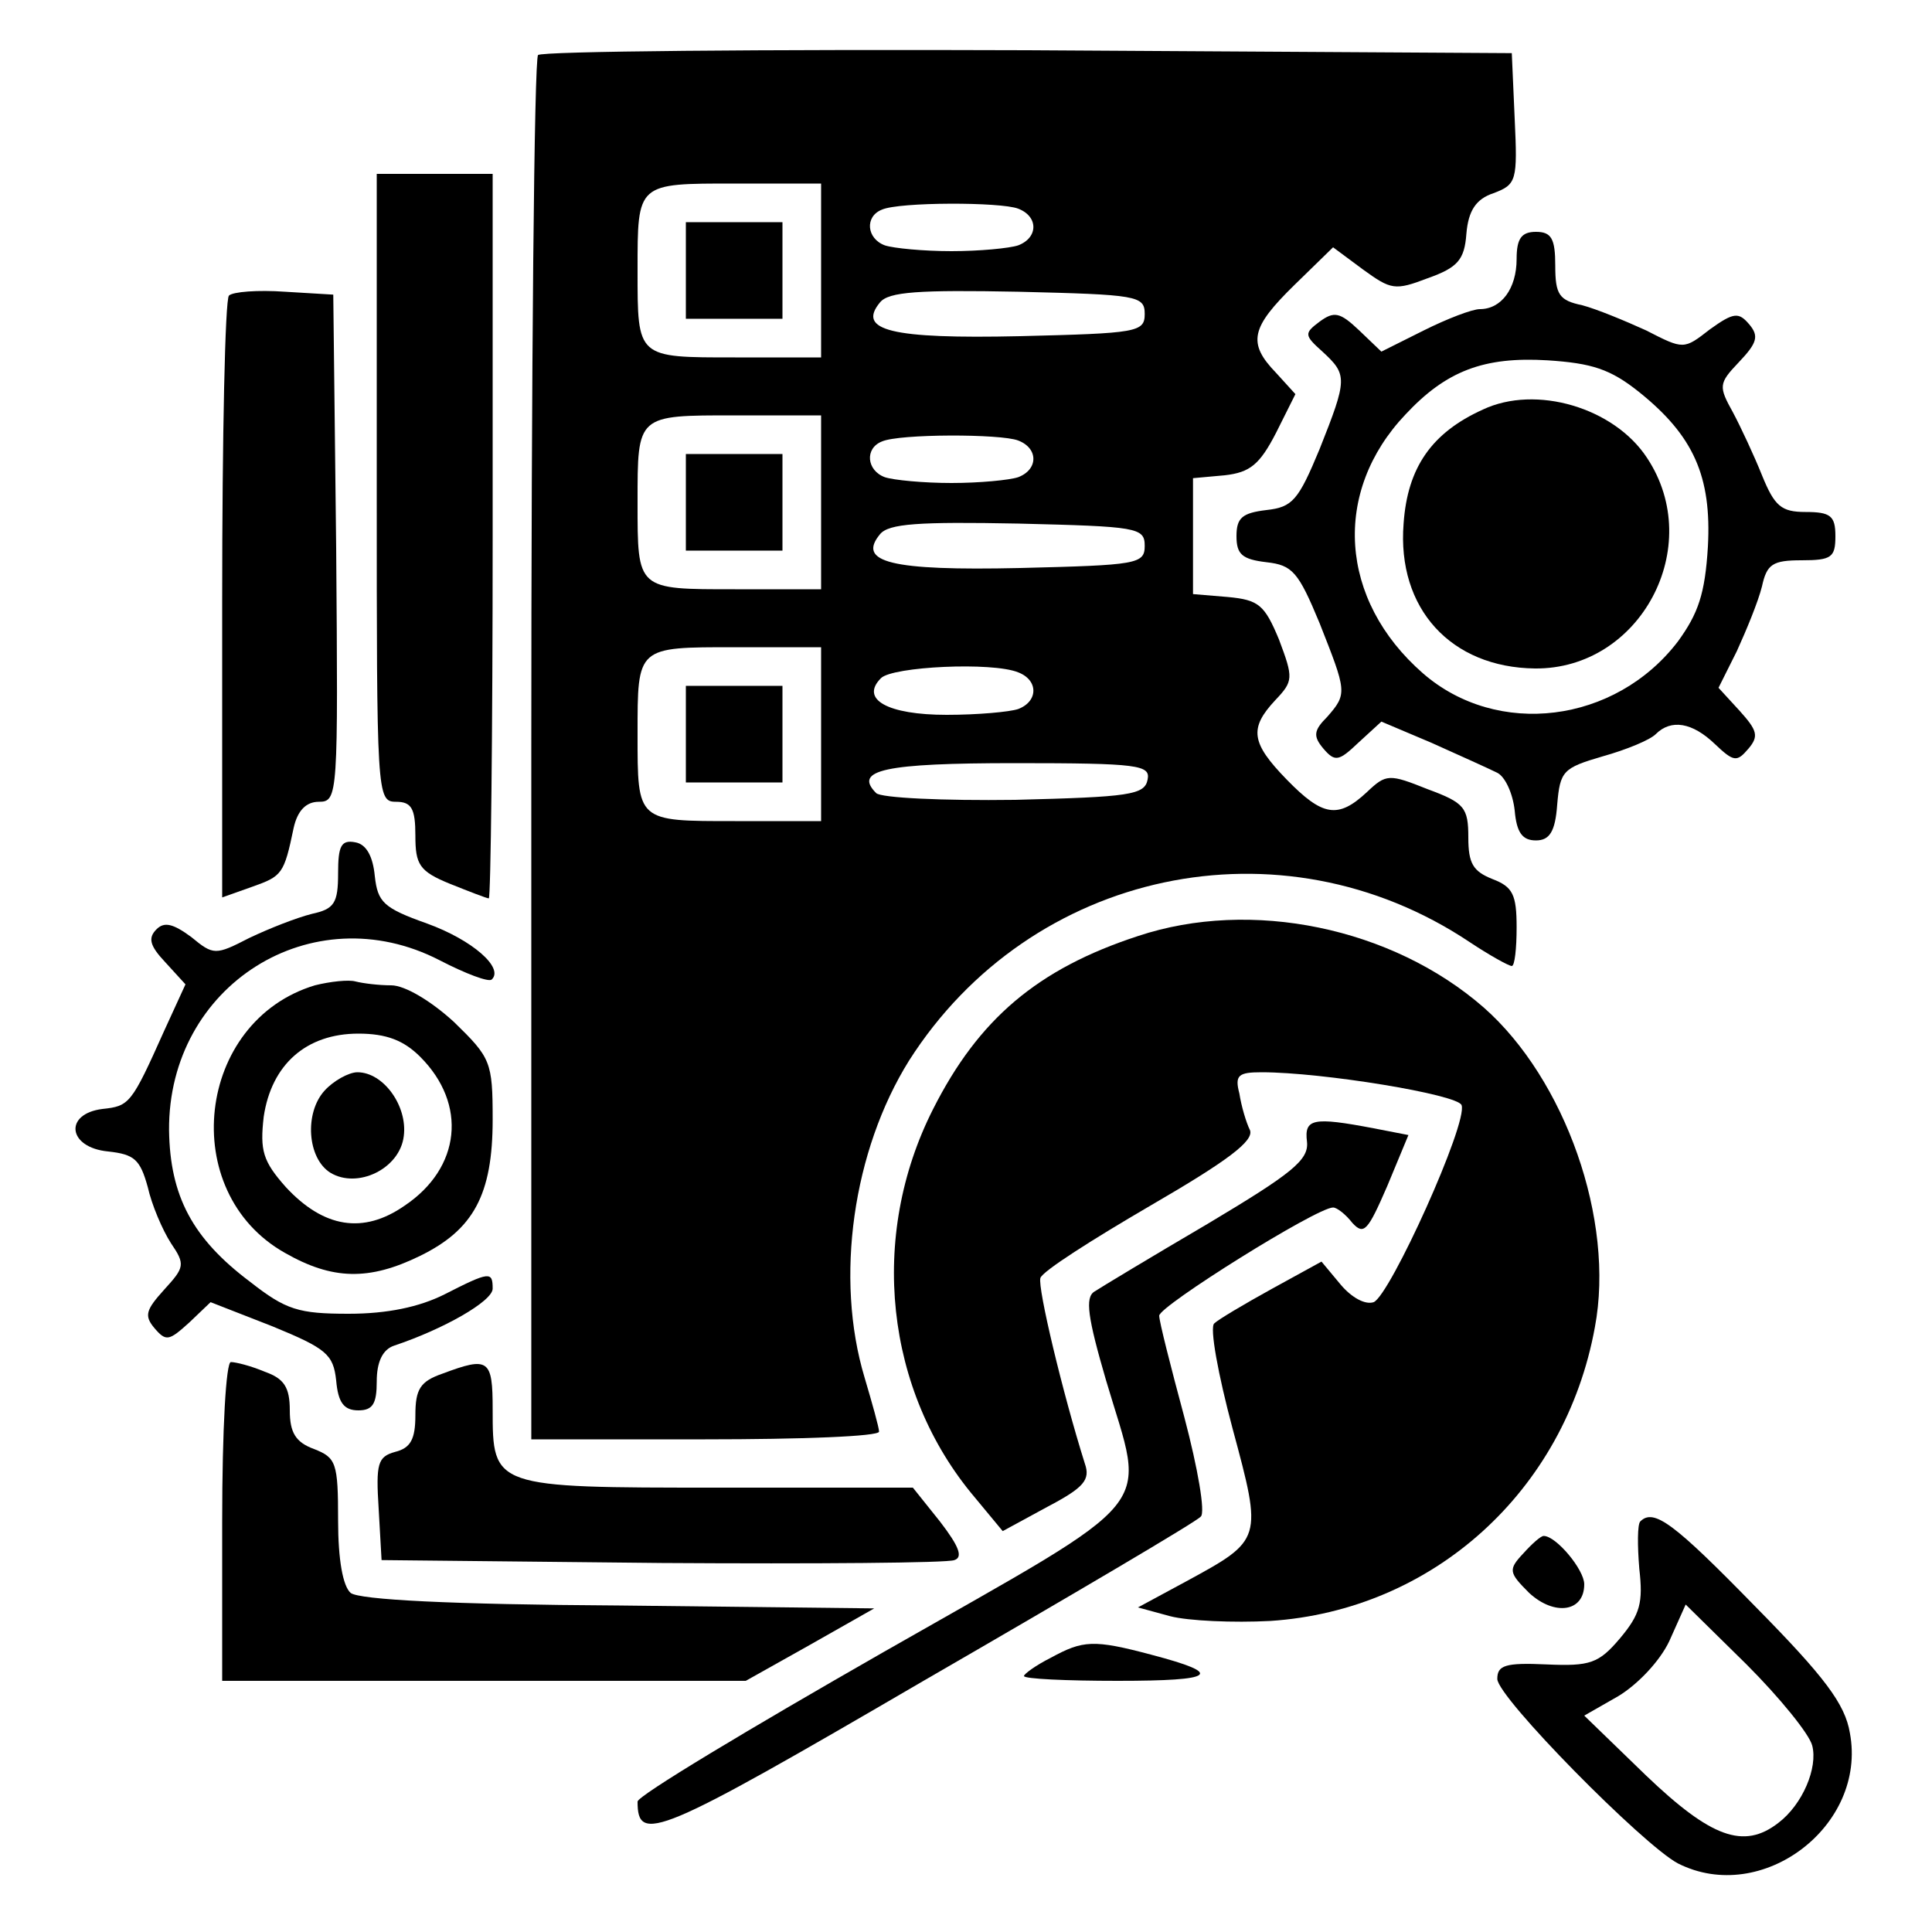 <?xml version="1.0" standalone="no"?>
<!DOCTYPE svg PUBLIC "-//W3C//DTD SVG 20010904//EN"
 "http://www.w3.org/TR/2001/REC-SVG-20010904/DTD/svg10.dtd">
<svg version="1.0" xmlns="http://www.w3.org/2000/svg"
 width="200pt" height="200pt" viewBox="0 0 200 200"
 preserveAspectRatio="xMidYMid meet">
<g transform="translate(0,200) scale(0.1,-0.1)"
fill="#000000" stroke="none">
<path d="M557 1943 c-4 -3 -7 -327 -7 -720 l0 -713 180 0 c99 0 180 3 180 8 0
4 -7 29 -15 56 -31 103 -12 235 46 328 126 198 385 253 580 123 21 -14 41 -25
44 -25 3 0 5 18 5 40 0 34 -4 42 -25 50 -20 8 -25 16 -25 43 0 31 -4 36 -42
50 -40 16 -43 16 -63 -3 -30 -28 -46 -25 -83 13 -37 38 -39 53 -12 82 19 20
19 23 4 63 -15 36 -21 41 -53 44 l-36 3 0 60 0 60 33 3 c26 3 36 11 53 44 l20
40 -20 22 c-30 31 -26 47 19 91 l40 39 31 -23 c29 -21 33 -22 67 -9 31 11 38
19 40 46 2 24 10 36 28 42 24 9 25 13 22 77 l-3 68 -501 3 c-275 1 -504 -1
-507 -5z m293 -223 l0 -90 -89 0 c-102 0 -101 -1 -101 90 0 91 -1 90 101 90
l89 0 0 -90z m204 64 c21 -8 21 -30 0 -38 -9 -3 -40 -6 -69 -6 -29 0 -60 3
-69 6 -19 7 -21 30 -3 37 18 8 123 8 141 1z m131 -109 c0 -19 -8 -20 -129 -23
-134 -3 -169 6 -145 35 9 11 40 13 143 11 123 -3 131 -4 131 -23z m-335 -195
l0 -90 -89 0 c-102 0 -101 -1 -101 90 0 91 -1 90 101 90 l89 0 0 -90z m204 64
c21 -8 21 -30 0 -38 -9 -3 -40 -6 -69 -6 -29 0 -60 3 -69 6 -19 7 -21 30 -3
37 18 8 123 8 141 1z m131 -109 c0 -19 -8 -20 -129 -23 -134 -3 -169 6 -145
35 9 11 40 13 143 11 123 -3 131 -4 131 -23z m-335 -195 l0 -90 -89 0 c-102 0
-101 -1 -101 90 0 91 -1 90 101 90 l89 0 0 -90z m204 64 c21 -8 21 -30 0 -38
-9 -3 -42 -6 -74 -6 -61 0 -90 16 -68 38 12 12 115 17 142 6z m134 -111 c-3
-16 -19 -18 -137 -21 -75 -1 -139 2 -144 7 -24 24 9 31 144 31 128 0 140 -2
137 -17z"/>
<path d="M710 1720 l0 -50 50 0 50 0 0 50 0 50 -50 0 -50 0 0 -50z"/>
<path d="M710 1480 l0 -50 50 0 50 0 0 50 0 50 -50 0 -50 0 0 -50z"/>
<path d="M710 1240 l0 -50 50 0 50 0 0 50 0 50 -50 0 -50 0 0 -50z"/>
<path d="M390 1495 c0 -318 0 -325 20 -325 16 0 20 -7 20 -35 0 -30 4 -37 36
-50 20 -8 38 -15 40 -15 2 0 4 169 4 375 l0 375 -60 0 -60 0 0 -325z"/>
<path d="M1570 1732 c0 -31 -16 -52 -38 -52 -8 0 -34 -10 -58 -22 l-44 -22
-23 22 c-20 19 -26 20 -41 9 -16 -12 -16 -14 3 -31 26 -24 26 -28 -3 -101 -22
-53 -28 -60 -55 -63 -25 -3 -31 -8 -31 -27 0 -19 6 -24 31 -27 27 -3 33 -10
55 -63 28 -71 29 -73 8 -97 -14 -14 -15 -20 -4 -33 12 -14 16 -13 36 6 l24 22
52 -22 c29 -13 60 -27 68 -31 8 -4 16 -21 18 -39 2 -23 8 -31 22 -31 14 0 20
9 22 37 3 35 6 38 47 50 25 7 49 17 55 23 16 16 38 12 61 -10 20 -19 23 -19
35 -5 11 13 9 19 -9 39 l-22 24 19 38 c10 22 22 51 26 67 5 23 11 27 41 27 31
0 35 3 35 25 0 21 -5 25 -31 25 -25 0 -32 6 -45 38 -8 20 -22 50 -30 65 -15
27 -15 30 6 52 19 20 21 27 11 39 -11 13 -16 13 -41 -5 -27 -21 -27 -21 -66
-1 -22 10 -51 22 -66 26 -24 5 -28 11 -28 41 0 28 -4 35 -20 35 -15 0 -20 -7
-20 -28z m127 -138 c56 -45 75 -87 71 -160 -3 -49 -10 -69 -31 -98 -65 -85
-187 -100 -264 -33 -87 76 -94 188 -18 268 42 45 81 60 147 56 46 -3 65 -9 95
-33z"/>
<path d="M1535 1576 c-53 -24 -78 -60 -82 -118 -7 -88 49 -149 136 -150 109
-1 177 126 116 218 -34 52 -115 76 -170 50z"/>
<path d="M237 1694 c-4 -4 -7 -146 -7 -315 l0 -308 31 11 c31 11 33 13 43 61
4 18 13 27 26 27 20 0 20 6 18 263 l-3 262 -50 3 c-28 2 -54 0 -58 -4z"/>
<path d="M350 1096 c0 -31 -4 -37 -27 -42 -16 -4 -44 -15 -65 -25 -35 -18 -37
-18 -60 1 -19 14 -28 16 -36 8 -9 -9 -7 -17 9 -34 l21 -23 -22 -48 c-34 -76
-36 -78 -64 -81 -40 -5 -36 -40 6 -44 27 -3 33 -8 41 -37 4 -18 15 -44 24 -58
15 -22 14 -25 -7 -48 -19 -21 -21 -27 -10 -40 12 -14 15 -13 36 6 l22 21 64
-25 c56 -23 63 -29 66 -56 2 -23 8 -31 23 -31 15 0 19 7 19 30 0 20 6 33 18
37 51 17 102 46 102 59 0 18 -3 18 -50 -6 -26 -13 -59 -20 -99 -20 -52 0 -65
4 -102 33 -60 45 -83 89 -84 157 -1 150 148 244 280 176 27 -14 51 -23 54 -20
13 12 -20 41 -67 58 -45 16 -51 22 -54 49 -2 21 -9 33 -20 35 -15 3 -18 -4
-18 -32z"/>
<path d="M1178 1031 c-104 -34 -165 -86 -212 -179 -67 -132 -50 -292 43 -402
l29 -35 46 25 c38 20 45 28 39 45 -23 73 -49 182 -46 192 2 7 54 40 114 75 81
47 107 67 103 78 -4 8 -9 25 -11 38 -5 19 -1 22 23 22 63 0 203 -23 207 -34 7
-18 -74 -197 -91 -204 -9 -3 -23 5 -34 18 l-20 24 -51 -28 c-29 -16 -56 -32
-60 -36 -5 -4 4 -53 19 -109 31 -115 31 -115 -48 -158 l-50 -27 33 -9 c19 -5
66 -7 104 -5 168 11 305 134 336 304 21 111 -31 257 -115 331 -95 83 -241 113
-358 74z"/>
<path d="M326 980 c-123 -37 -143 -214 -31 -277 49 -28 87 -29 140 -3 55 27
75 63 75 141 0 60 -2 64 -40 101 -24 22 -51 38 -65 38 -13 0 -29 2 -37 4 -7 2
-26 0 -42 -4z m109 -74 c49 -49 42 -115 -16 -154 -43 -30 -84 -23 -123 19 -24
27 -27 38 -23 73 8 54 44 86 98 86 29 0 47 -7 64 -24z"/>
<path d="M336 871 c-21 -23 -18 -70 6 -85 28 -17 72 4 76 38 4 31 -21 66 -48
66 -9 0 -25 -9 -34 -19z"/>
<path d="M1353 818 c2 -19 -16 -33 -103 -85 -58 -34 -111 -66 -117 -70 -10 -6
-7 -27 12 -92 41 -139 61 -115 -230 -281 -140 -80 -255 -149 -255 -155 0 -44
20 -36 296 125 154 89 283 165 287 170 5 4 -3 50 -17 103 -14 52 -26 99 -26
105 0 10 163 112 180 112 4 0 13 -7 20 -16 12 -13 16 -8 36 38 l22 53 -36 7
c-63 12 -72 10 -69 -14z"/>
<path d="M230 425 l0 -165 271 0 271 0 66 37 67 38 -264 3 c-175 1 -269 6
-278 13 -8 7 -13 34 -13 75 0 60 -2 65 -25 74 -19 7 -25 17 -25 40 0 24 -6 33
-26 40 -14 6 -30 10 -35 10 -5 0 -9 -69 -9 -165z"/>
<path d="M458 578 c-23 -8 -28 -16 -28 -43 0 -25 -5 -34 -21 -38 -18 -5 -20
-12 -17 -59 l3 -53 290 -3 c159 -1 296 0 303 3 9 3 5 14 -15 40 l-28 35 -202
0 c-233 0 -233 0 -233 81 0 52 -4 55 -52 37z"/>
<path d="M1698 425 c-3 -3 -3 -25 -1 -49 4 -35 1 -47 -20 -72 -22 -26 -31 -29
-76 -27 -43 2 -51 -1 -51 -15 0 -19 151 -172 187 -191 87 -44 196 39 178 135
-5 30 -26 58 -98 131 -84 86 -105 102 -119 88z m178 -232 c6 -23 -10 -61 -35
-80 -36 -28 -70 -15 -137 49 l-64 62 35 20 c20 12 43 36 53 57 l17 38 63 -62
c34 -34 65 -72 68 -84z"/>
<path d="M1577 392 c-16 -17 -15 -20 6 -41 26 -24 57 -20 57 9 0 15 -29 50
-42 50 -3 0 -12 -8 -21 -18z"/>
<path d="M1088 284 c-16 -8 -28 -17 -28 -19 0 -3 44 -5 97 -5 102 0 111 7 35
27 -60 16 -71 15 -104 -3z"/>
</g>
</svg>

